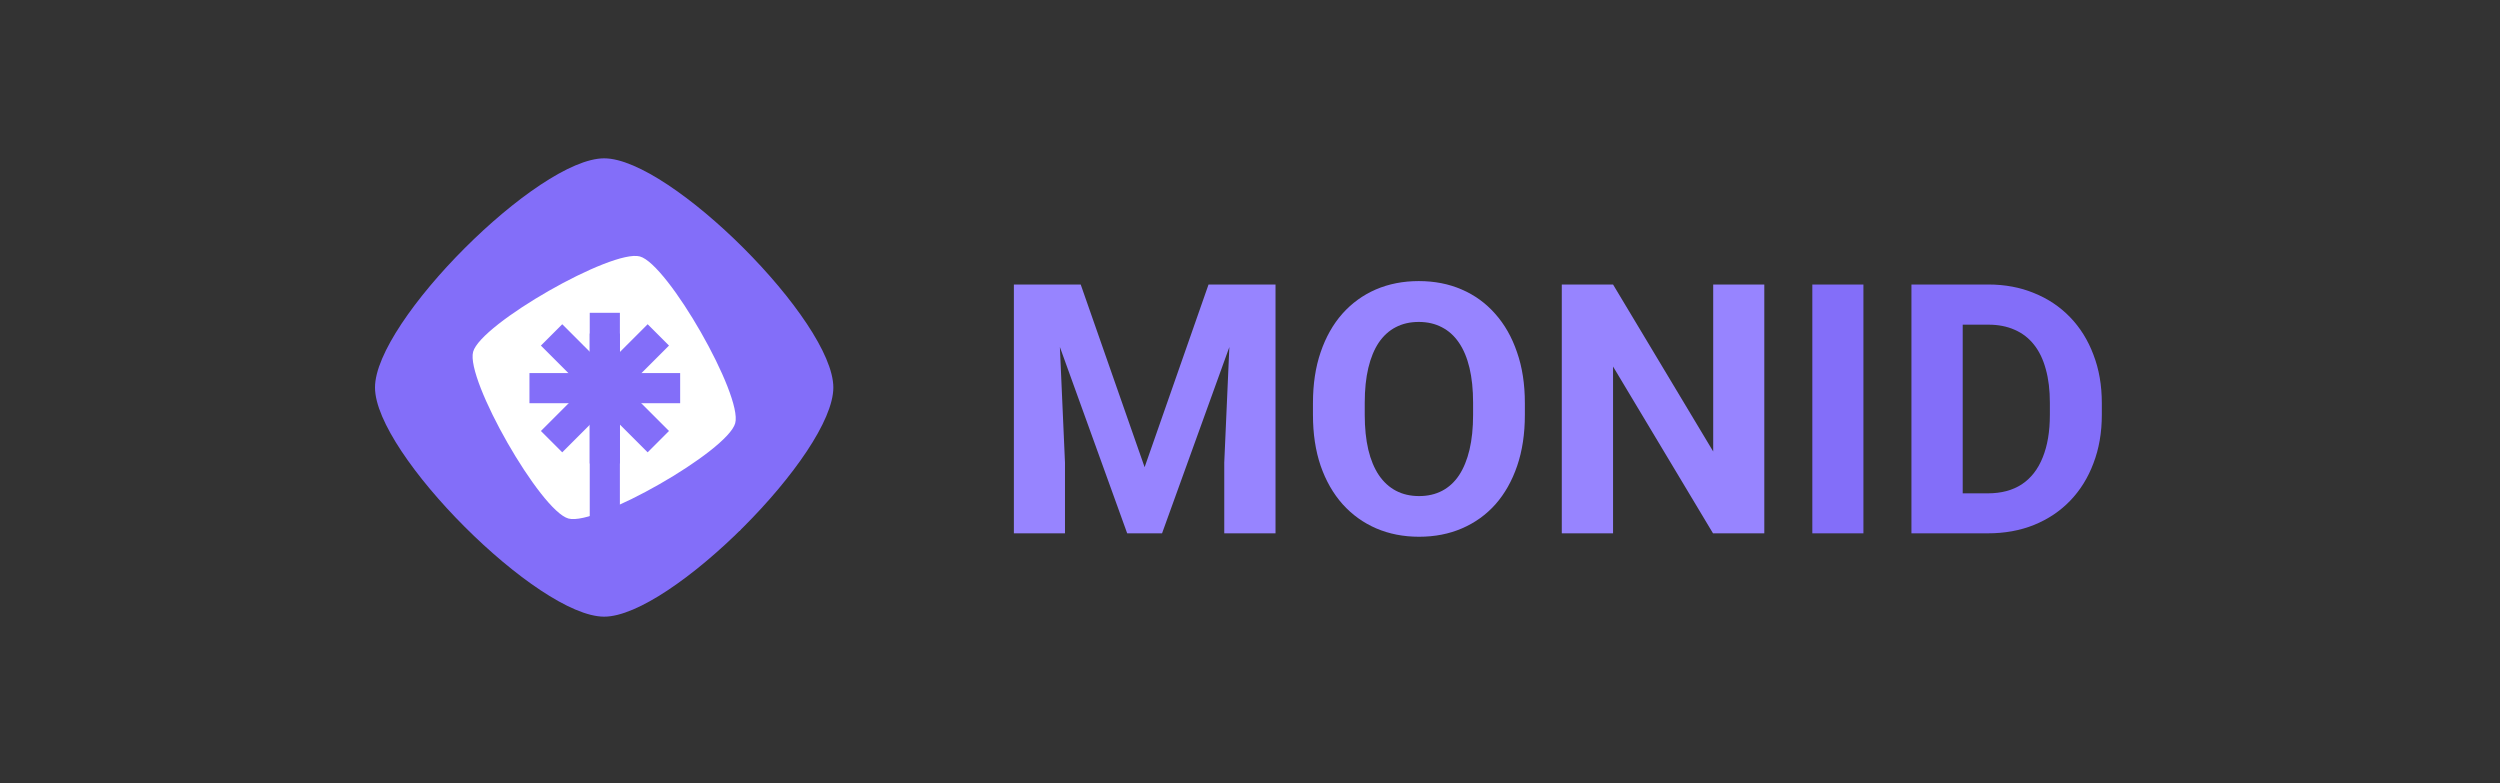 <svg width="300" height="94" viewBox="0 0 300 94" fill="none" xmlns="http://www.w3.org/2000/svg">
<rect x="0" y="0" width="300" height="94" fill="#333333" stroke="none"/>
<path d="M88.816 29.634H56.458V63.642H88.816V29.634Z" fill="white"/>
<path d="M74.386 40.023H70.769V64.209H74.386V40.023Z" fill="#836EF9"/>
<path d="M63.535 44.769V48.386H81.619V44.769H63.535Z" fill="#836EF9"/>
<path d="M67.469 38.908L64.907 41.47L77.717 54.279L80.278 51.717L67.469 38.908Z" fill="#836EF9"/>
<path d="M80.279 41.47L77.717 38.908L64.907 51.718L67.469 54.279L80.279 41.47Z" fill="#836EF9"/>
<path d="M74.386 37.536H70.769V55.62H74.386V37.536Z" fill="#836EF9"/>
<path d="M72.5 19C64.559 19 45 38.558 45 46.5C45 54.442 64.559 74 72.5 74C80.442 74 100.001 54.441 100.001 46.5C100.001 38.558 80.442 19 72.5 19ZM68.215 62.225C64.866 61.313 55.862 45.563 56.775 42.214C57.688 38.865 73.437 29.862 76.786 30.775C80.135 31.687 89.138 47.437 88.226 50.785C87.313 54.134 71.564 63.138 68.215 62.225Z" fill="#836EF9"/>
<path d="M124.476 34.141H129.685L137.354 56.063L145.024 34.141H150.233L139.446 64H135.263L124.476 34.141ZM121.666 34.141H126.854L127.798 55.51V64H121.666V34.141ZM147.854 34.141H153.063V64H146.911V55.51L147.854 34.141ZM182.984 48.373V49.788C182.984 52.058 182.677 54.095 182.062 55.899C181.446 57.704 180.578 59.242 179.457 60.514C178.336 61.772 176.996 62.735 175.438 63.405C173.893 64.075 172.177 64.41 170.29 64.41C168.417 64.41 166.701 64.075 165.143 63.405C163.598 62.735 162.258 61.772 161.123 60.514C159.988 59.242 159.106 57.704 158.478 55.899C157.862 54.095 157.555 52.058 157.555 49.788V48.373C157.555 46.09 157.862 44.053 158.478 42.262C159.093 40.457 159.961 38.919 161.082 37.648C162.217 36.376 163.557 35.405 165.102 34.735C166.66 34.065 168.376 33.73 170.249 33.73C172.136 33.73 173.852 34.065 175.396 34.735C176.955 35.405 178.295 36.376 179.416 37.648C180.551 38.919 181.426 40.457 182.041 42.262C182.67 44.053 182.984 46.09 182.984 48.373ZM176.771 49.788V48.332C176.771 46.746 176.627 45.352 176.34 44.148C176.053 42.945 175.629 41.934 175.068 41.113C174.508 40.293 173.824 39.678 173.018 39.268C172.211 38.844 171.288 38.632 170.249 38.632C169.21 38.632 168.287 38.844 167.48 39.268C166.688 39.678 166.011 40.293 165.45 41.113C164.903 41.934 164.486 42.945 164.199 44.148C163.912 45.352 163.769 46.746 163.769 48.332V49.788C163.769 51.36 163.912 52.755 164.199 53.972C164.486 55.175 164.91 56.193 165.471 57.027C166.031 57.848 166.715 58.47 167.521 58.894C168.328 59.317 169.251 59.529 170.29 59.529C171.329 59.529 172.252 59.317 173.059 58.894C173.865 58.47 174.542 57.848 175.089 57.027C175.636 56.193 176.053 55.175 176.34 53.972C176.627 52.755 176.771 51.36 176.771 49.788ZM211.716 34.141V64H205.563L193.566 43.984V64H187.414V34.141H193.566L205.584 54.177V34.141H211.716Z" fill="#9784FF"/>
<path d="M223.61 34.141V64H217.479V34.141H223.61ZM238.54 64H232.039L232.08 59.201H238.54C240.153 59.201 241.514 58.839 242.621 58.114C243.729 57.376 244.562 56.303 245.123 54.895C245.697 53.486 245.984 51.784 245.984 49.788V48.332C245.984 46.801 245.82 45.454 245.492 44.292C245.178 43.13 244.706 42.152 244.077 41.359C243.448 40.566 242.676 39.972 241.76 39.575C240.844 39.165 239.791 38.96 238.602 38.96H231.916V34.141H238.602C240.598 34.141 242.423 34.482 244.077 35.166C245.745 35.836 247.188 36.8 248.404 38.058C249.621 39.315 250.558 40.819 251.214 42.569C251.884 44.306 252.219 46.24 252.219 48.373V49.788C252.219 51.907 251.884 53.842 251.214 55.592C250.558 57.342 249.621 58.846 248.404 60.103C247.201 61.348 245.759 62.312 244.077 62.995C242.409 63.665 240.563 64 238.54 64ZM235.525 34.141V64H229.373V34.141H235.525Z" fill="#836EF9"/>
</svg>
